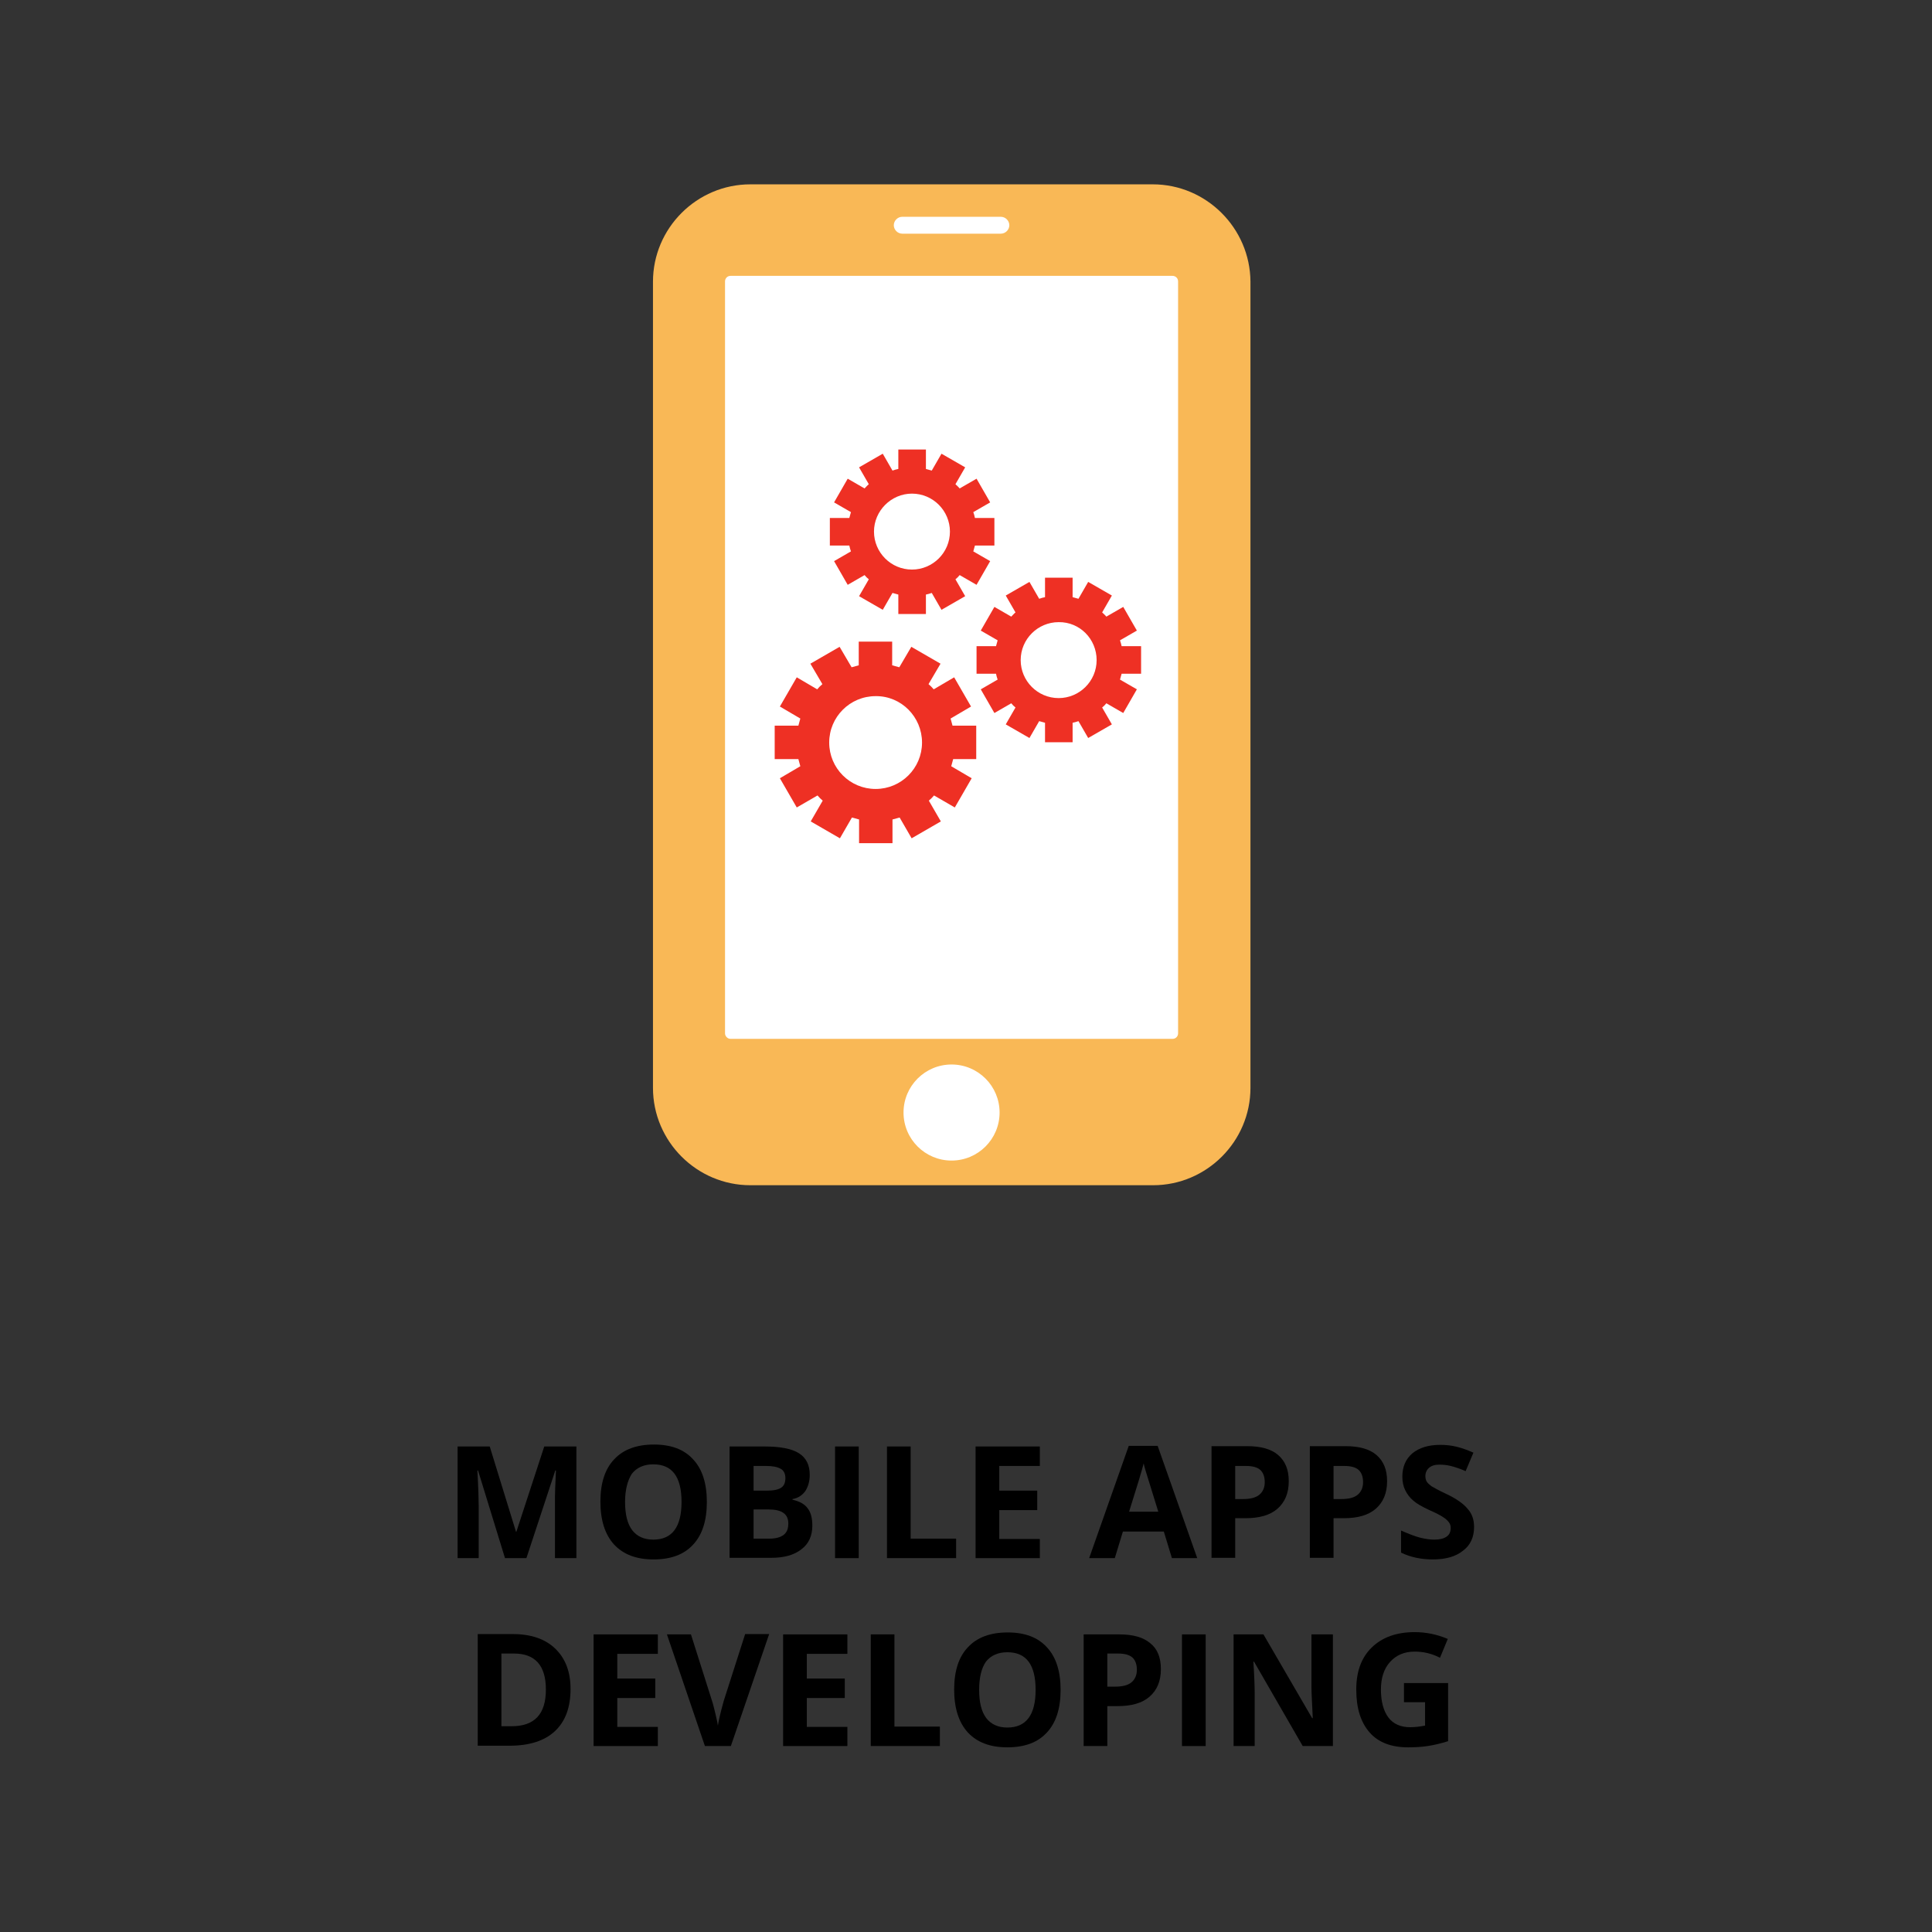 <?xml version="1.0" encoding="utf-8"?>
<!-- Generator: Adobe Illustrator 19.2.0, SVG Export Plug-In . SVG Version: 6.00 Build 0)  -->
<svg version="1.1" id="Layer_3" xmlns="http://www.w3.org/2000/svg" xmlns:xlink="http://www.w3.org/1999/xlink" x="0px" y="0px"
	 viewBox="0 0 595.3 595.3" style="enable-background:new 0 0 595.3 595.3;" xml:space="preserve">
<rect x="0" y="0" width="595.3" height="595.3" fill="#333333" stroke="none"/>
<style type="text/css">
	.st0{fill:#F9B856;}
	.st1{fill:#FFFFFF;}
	.st2{fill:#EE3024;}
</style>
<g>
	<g>
		<g>
			<path d="M155.6,480.1l-8.3-27h-0.2c0.3,5.5,0.4,9.2,0.4,11v16H141v-34.4h9.9l8.1,26.3h0.1l8.6-26.3h9.9v34.4H171v-16.3
				c0-0.8,0-1.7,0-2.7c0-1,0.1-3.7,0.3-8h-0.2l-8.9,27H155.6z"/>
			<path d="M217.8,462.8c0,5.7-1.4,10.1-4.2,13.1c-2.8,3.1-6.9,4.6-12.2,4.6c-5.3,0-9.3-1.5-12.2-4.6c-2.8-3.1-4.2-7.5-4.2-13.2
				c0-5.7,1.4-10.1,4.3-13.1c2.8-3,6.9-4.5,12.2-4.5c5.3,0,9.3,1.5,12.1,4.6C216.4,452.7,217.8,457.1,217.8,462.8z M192.6,462.8
				c0,3.8,0.7,6.7,2.2,8.7c1.5,1.9,3.6,2.9,6.5,2.9c5.8,0,8.7-3.9,8.7-11.6c0-7.8-2.9-11.6-8.7-11.6c-2.9,0-5.1,1-6.6,2.9
				C193.4,456.1,192.6,459,192.6,462.8z"/>
			<path d="M224.9,445.7h10.7c4.9,0,8.4,0.7,10.6,2.1c2.2,1.4,3.3,3.6,3.3,6.6c0,2.1-0.5,3.7-1.4,5.1c-1,1.3-2.2,2.1-3.9,2.4v0.2
				c2.2,0.5,3.8,1.4,4.7,2.7c1,1.3,1.4,3.1,1.4,5.3c0,3.1-1.1,5.6-3.4,7.3c-2.3,1.8-5.4,2.6-9.2,2.6h-12.9V445.7z M232.2,459.3h4.2
				c2,0,3.4-0.3,4.3-0.9c0.9-0.6,1.3-1.6,1.3-3c0-1.3-0.5-2.3-1.4-2.8c-1-0.6-2.5-0.9-4.6-0.9h-3.8V459.3z M232.2,465.1v9h4.8
				c2,0,3.5-0.4,4.5-1.2c1-0.8,1.4-1.9,1.4-3.5c0-2.9-2-4.3-6.1-4.3H232.2z"/>
			<path d="M257.3,480.1v-34.4h7.3v34.4H257.3z"/>
			<path d="M273.3,480.1v-34.4h7.3v28.4h14v6H273.3z"/>
			<path d="M320.4,480.1h-19.8v-34.4h19.8v6h-12.5v7.6h11.7v6h-11.7v8.9h12.5V480.1z"/>
			<path d="M361.1,480.1l-2.5-8.2h-12.6l-2.5,8.2h-7.9l12.2-34.6h8.9l12.2,34.6H361.1z M356.9,465.8c-2.3-7.4-3.6-11.6-3.9-12.6
				c-0.3-1-0.5-1.7-0.6-2.3c-0.5,2-2,7-4.5,14.9H356.9z"/>
			<path d="M397.1,456.4c0,3.7-1.2,6.5-3.5,8.5c-2.3,2-5.6,2.9-9.9,2.9h-3.1v12.2h-7.3v-34.4h11c4.2,0,7.4,0.9,9.5,2.7
				C396,450.2,397.1,452.8,397.1,456.4z M380.6,461.9h2.4c2.2,0,3.9-0.4,5-1.3c1.1-0.9,1.7-2.2,1.7-3.9c0-1.7-0.5-3-1.4-3.8
				c-0.9-0.8-2.4-1.2-4.4-1.2h-3.3V461.9z"/>
			<path d="M427.4,456.4c0,3.7-1.2,6.5-3.5,8.5c-2.3,2-5.6,2.9-9.9,2.9h-3.1v12.2h-7.3v-34.4h11c4.2,0,7.4,0.9,9.5,2.7
				C426.3,450.2,427.4,452.8,427.4,456.4z M410.9,461.9h2.4c2.2,0,3.9-0.4,5-1.3c1.1-0.9,1.7-2.2,1.7-3.9c0-1.7-0.5-3-1.4-3.8
				c-0.9-0.8-2.4-1.2-4.4-1.2h-3.3V461.9z"/>
			<path d="M454.2,470.5c0,3.1-1.1,5.6-3.4,7.3c-2.2,1.8-5.3,2.7-9.3,2.7c-3.7,0-6.9-0.7-9.8-2.1v-6.8c2.3,1,4.3,1.8,5.9,2.2
				c1.6,0.4,3.1,0.6,4.4,0.6c1.6,0,2.8-0.3,3.7-0.9c0.9-0.6,1.3-1.5,1.3-2.7c0-0.7-0.2-1.3-0.6-1.8c-0.4-0.5-0.9-1-1.7-1.5
				c-0.7-0.5-2.2-1.3-4.5-2.3c-2.1-1-3.7-1.9-4.7-2.8c-1.1-0.9-1.9-2-2.5-3.2c-0.6-1.2-0.9-2.6-0.9-4.2c0-3,1-5.4,3.1-7.2
				c2.1-1.7,4.9-2.6,8.6-2.6c1.8,0,3.5,0.2,5.1,0.6c1.6,0.4,3.3,1,5.1,1.8l-2.4,5.7c-1.8-0.8-3.4-1.3-4.6-1.6
				c-1.2-0.3-2.4-0.4-3.5-0.4c-1.4,0-2.4,0.3-3.2,1c-0.7,0.6-1.1,1.5-1.1,2.5c0,0.6,0.1,1.2,0.4,1.7c0.3,0.5,0.8,0.9,1.4,1.4
				c0.7,0.4,2.2,1.3,4.6,2.4c3.2,1.5,5.4,3.1,6.6,4.6C453.6,466.4,454.2,468.3,454.2,470.5z"/>
			<path d="M175.8,520.4c0,5.7-1.6,10-4.8,13c-3.2,3-7.9,4.5-14,4.5h-9.8v-34.4H158c5.6,0,10,1.5,13.1,4.5
				C174.2,511,175.8,515.1,175.8,520.4z M168.2,520.6c0-7.4-3.3-11.1-9.8-11.1h-3.9v22.4h3.1C164.7,531.9,168.2,528.2,168.2,520.6z"
				/>
			<path d="M202.7,538h-19.8v-34.4h19.8v6h-12.5v7.6h11.7v6h-11.7v8.9h12.5V538z"/>
			<path d="M229.6,503.5h7.4L225.2,538h-8l-11.7-34.4h7.4l6.5,20.5c0.4,1.2,0.7,2.6,1.1,4.2c0.4,1.6,0.6,2.7,0.7,3.4
				c0.2-1.4,0.8-4,1.8-7.6L229.6,503.5z"/>
			<path d="M261.1,538h-19.8v-34.4h19.8v6h-12.5v7.6h11.7v6h-11.7v8.9h12.5V538z"/>
			<path d="M268.3,538v-34.4h7.3v28.4h14v6H268.3z"/>
			<path d="M326.8,520.7c0,5.7-1.4,10.1-4.2,13.1c-2.8,3.1-6.9,4.6-12.2,4.6s-9.3-1.5-12.2-4.6c-2.8-3.1-4.2-7.5-4.2-13.2
				c0-5.7,1.4-10.1,4.3-13.1c2.8-3,6.9-4.5,12.2-4.5c5.3,0,9.3,1.5,12.1,4.6C325.4,510.6,326.8,515,326.8,520.7z M301.7,520.7
				c0,3.8,0.7,6.7,2.2,8.7c1.5,1.9,3.6,2.9,6.5,2.9c5.8,0,8.7-3.9,8.7-11.6c0-7.8-2.9-11.6-8.7-11.6c-2.9,0-5.1,1-6.6,2.9
				C302.4,514,301.7,516.9,301.7,520.7z"/>
			<path d="M357.7,514.3c0,3.7-1.2,6.5-3.5,8.5c-2.3,2-5.6,2.9-9.9,2.9h-3.1V538h-7.3v-34.4h11c4.2,0,7.4,0.9,9.5,2.7
				C356.6,508,357.7,510.7,357.7,514.3z M341.2,519.7h2.4c2.2,0,3.9-0.4,5-1.3c1.1-0.9,1.7-2.2,1.7-3.9c0-1.7-0.5-3-1.4-3.8
				c-0.9-0.8-2.4-1.2-4.4-1.2h-3.3V519.7z"/>
			<path d="M364.2,538v-34.4h7.3V538H364.2z"/>
			<path d="M410.7,538h-9.3l-15-26h-0.2c0.3,4.6,0.4,7.9,0.4,9.8V538h-6.5v-34.4h9.2l15,25.8h0.2c-0.2-4.5-0.4-7.6-0.4-9.5v-16.3
				h6.6V538z"/>
			<path d="M432.5,518.6h13.7v17.9c-2.2,0.7-4.3,1.2-6.3,1.5c-2,0.3-4,0.4-6,0.4c-5.2,0-9.2-1.5-11.9-4.6c-2.7-3.1-4.1-7.4-4.1-13.2
				c0-5.6,1.6-9.9,4.8-13c3.2-3.1,7.6-4.7,13.2-4.7c3.5,0,6.9,0.7,10.2,2.1l-2.4,5.8c-2.5-1.3-5.1-1.9-7.8-1.9
				c-3.2,0-5.7,1.1-7.6,3.2c-1.9,2.1-2.8,5-2.8,8.5c0,3.7,0.8,6.6,2.3,8.6c1.5,2,3.8,3,6.7,3c1.5,0,3.1-0.2,4.6-0.5v-7.2h-6.5V518.6
				z"/>
		</g>
	</g>
	<g>
		<path class="st0" d="M355.2,56.8H231.2c-16.5,0-30,13.5-30,30v248.4c0,16.5,13.5,30,30,30h124.1c16.5,0,30-13.5,30-30V86.8
			C385.2,70.3,371.7,56.8,355.2,56.8z"/>
		<path class="st1" d="M223.4,318.4V86.7c0-0.9,0.7-1.7,1.7-1.7h136.2c0.9,0,1.7,0.7,1.7,1.7v231.7c0,0.9-0.7,1.7-1.7,1.7H225.1
			C224.2,320.1,223.4,319.3,223.4,318.4z"/>
		<path class="st1" d="M308.4,66.8H278c-1.4,0-2.6,1.2-2.6,2.6l0,0c0,1.4,1.2,2.6,2.6,2.6h30.4c1.4,0,2.6-1.2,2.6-2.6l0,0
			C311,68,309.8,66.8,308.4,66.8z"/>
		<circle class="st1" cx="293.2" cy="342.8" r="14.8"/>
		<path class="st2" d="M306.4,168.1v-8.5h-6c-0.1-0.6-0.3-1.2-0.5-1.8l5.2-3l-4.2-7.3l-5.2,3c-0.4-0.5-0.9-0.9-1.3-1.3l3-5.2
			l-7.3-4.2l-3,5.2c-0.6-0.2-1.2-0.3-1.8-0.5v-6h-8.5v6c-0.6,0.1-1.2,0.3-1.8,0.5l-3-5.2l-7.3,4.2l3,5.2c-0.5,0.4-0.9,0.9-1.3,1.3
			l-5.2-3l-4.2,7.3l5.2,3c-0.2,0.6-0.3,1.2-0.5,1.8h-6v8.5h6c0.1,0.6,0.3,1.2,0.5,1.8l-5.2,3l4.2,7.3l5.2-3c0.4,0.5,0.8,0.9,1.3,1.3
			l-3,5.2l7.3,4.2l3-5.2c0.6,0.2,1.2,0.3,1.8,0.5v6h8.5v-6c0.6-0.1,1.2-0.3,1.8-0.5l3,5.2l7.3-4.2l-3-5.2c0.5-0.4,0.9-0.8,1.3-1.3
			l5.2,3l4.2-7.3l-5.2-3c0.2-0.6,0.3-1.2,0.5-1.8H306.4z M292.7,163.8c0,6.5-5.3,11.7-11.7,11.7c-6.5,0-11.7-5.3-11.7-11.7
			s5.3-11.7,11.7-11.7C287.5,152.1,292.7,157.4,292.7,163.8z"/>
		<path class="st2" d="M351.6,207.6v-8.5h-6c-0.1-0.6-0.3-1.2-0.5-1.8l5.2-3l-4.2-7.3l-5.2,3c-0.4-0.5-0.9-0.9-1.3-1.3l3-5.2
			l-7.3-4.2l-3,5.2c-0.6-0.2-1.2-0.3-1.8-0.5v-6H322v6c-0.6,0.1-1.2,0.3-1.8,0.5l-3-5.2l-7.3,4.2l3,5.2c-0.5,0.4-0.9,0.9-1.3,1.3
			l-5.2-3l-4.2,7.3l5.2,3c-0.2,0.6-0.3,1.2-0.5,1.8h-6v8.5h6c0.1,0.6,0.3,1.2,0.5,1.8l-5.2,3l4.2,7.3l5.2-3c0.4,0.5,0.8,0.9,1.3,1.3
			l-3,5.2l7.3,4.2l3-5.2c0.6,0.2,1.2,0.3,1.8,0.5v6h8.5v-6c0.6-0.1,1.2-0.3,1.8-0.5l3,5.2l7.3-4.2l-3-5.2c0.5-0.4,0.9-0.8,1.3-1.3
			l5.2,3l4.2-7.3l-5.2-3c0.2-0.6,0.3-1.2,0.5-1.8H351.6z M337.9,203.4c0,6.5-5.3,11.7-11.7,11.7c-6.5,0-11.7-5.3-11.7-11.7
			c0-6.5,5.3-11.7,11.7-11.7C332.7,191.6,337.9,196.9,337.9,203.4z"/>
		<path class="st2" d="M300.8,233.9v-10.3h-7.3c-0.2-0.7-0.4-1.5-0.6-2.2l6.3-3.7l-5.2-9l-6.3,3.7c-0.5-0.6-1-1.1-1.6-1.6l3.7-6.3
			l-9-5.2l-3.7,6.3c-0.7-0.2-1.4-0.4-2.2-0.6v-7.3h-10.3v7.3c-0.7,0.2-1.5,0.4-2.2,0.6l-3.7-6.3l-9,5.2l3.7,6.3
			c-0.6,0.5-1.1,1-1.6,1.6l-6.3-3.7l-5.2,9l6.3,3.7c-0.2,0.7-0.4,1.4-0.6,2.2h-7.3v10.3h7.3c0.2,0.7,0.4,1.5,0.6,2.2l-6.3,3.7l5.2,9
			l6.4-3.7c0.5,0.6,1,1.1,1.6,1.6l-3.7,6.4l9,5.2l3.7-6.4c0.7,0.2,1.4,0.4,2.2,0.6v7.3H275v-7.3c0.7-0.2,1.5-0.4,2.2-0.6l3.7,6.4
			l9-5.2l-3.7-6.4c0.6-0.5,1.1-1,1.6-1.6l6.4,3.7l5.2-9l-6.3-3.7c0.2-0.7,0.4-1.4,0.6-2.2H300.8z M284.1,228.8
			c0,7.9-6.4,14.3-14.3,14.3c-7.9,0-14.3-6.4-14.3-14.3c0-7.9,6.4-14.3,14.3-14.3C277.7,214.4,284.1,220.9,284.1,228.8z"/>
	</g>
</g>
</svg>
